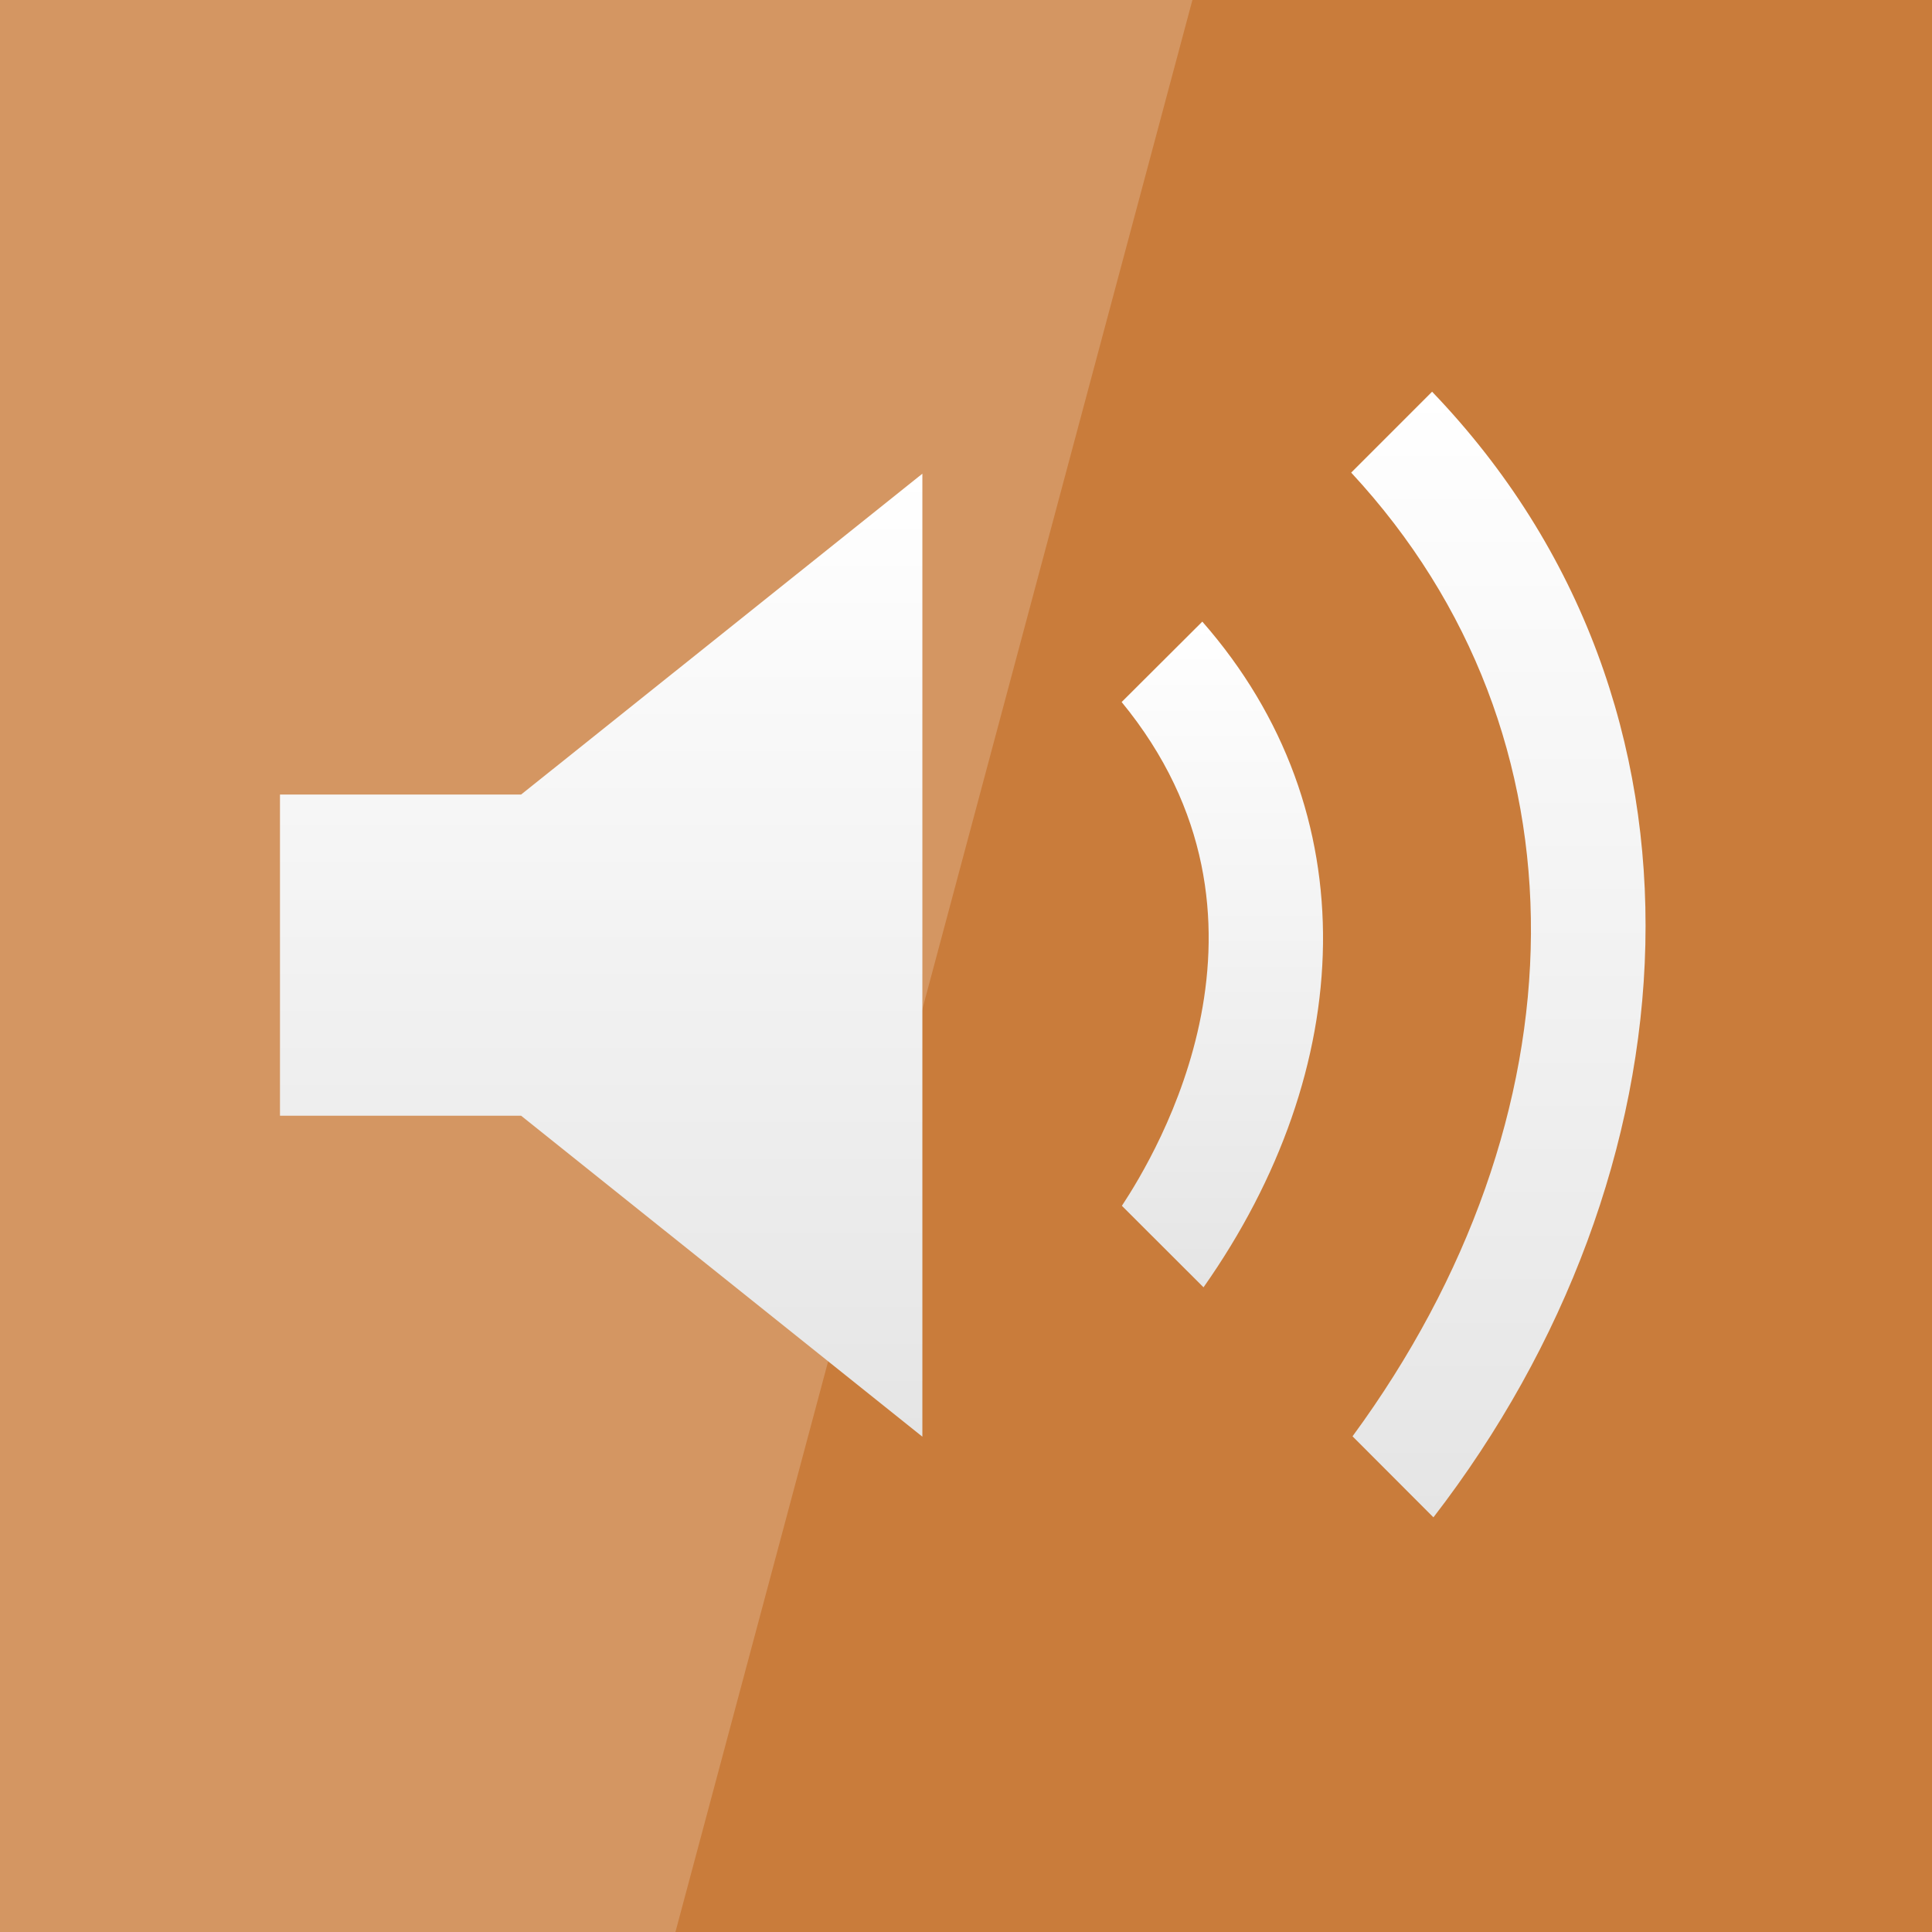 <?xml version="1.0" encoding="UTF-8" standalone="no"?>
<!-- Created with Inkscape (http://www.inkscape.org/) -->

<svg
   xmlns:dc="http://purl.org/dc/elements/1.1/"
   xmlns:cc="http://creativecommons.org/ns#"
   xmlns:rdf="http://www.w3.org/1999/02/22-rdf-syntax-ns#"
   xmlns:svg="http://www.w3.org/2000/svg"
   xmlns="http://www.w3.org/2000/svg"
   xmlns:xlink="http://www.w3.org/1999/xlink"
   xmlns:sodipodi="http://sodipodi.sourceforge.net/DTD/sodipodi-0.dtd"
   xmlns:inkscape="http://www.inkscape.org/namespaces/inkscape"
   width="48"
   height="48"
   id="svg2"
   version="1.1"
   inkscape:version="0.48.3.1 r9886"
   sodipodi:docname="gnome-volume-control.svg">
  <defs
     id="defs4">
    <linearGradient
       id="linearGradient3771">
      <stop
         id="stop3773"
         offset="0"
         style="stop-color:#dfb18e;stop-opacity:1;" />
      <stop
         id="stop3775"
         offset="1"
         style="stop-color:#c97c3b;stop-opacity:1;" />
    </linearGradient>
    <linearGradient
       id="linearGradient3755">
      <stop
         style="stop-color:#8ebedf;stop-opacity:1;"
         offset="0"
         id="stop3757" />
      <stop
         style="stop-color:#5aade5;stop-opacity:1;"
         offset="1"
         id="stop3759" />
    </linearGradient>
    <linearGradient
       inkscape:collect="always"
       xlink:href="#linearGradient3755"
       id="linearGradient3761"
       x1="1.429"
       y1="16.08"
       x2="37.5"
       y2="16.08"
       gradientUnits="userSpaceOnUse"
       gradientTransform="matrix(0.913,0,0,0.913,3.34,1007.607)" />
    <linearGradient
       inkscape:collect="always"
       xlink:href="#linearGradient3771"
       id="linearGradient3769"
       gradientUnits="userSpaceOnUse"
       gradientTransform="matrix(0.913,0,0,0.913,9.946,1021.878)"
       x1="1.429"
       y1="16.08"
       x2="37.5"
       y2="16.08" />
    <linearGradient
       inkscape:collect="always"
       xlink:href="#linearGradient3755"
       id="linearGradient3785"
       gradientUnits="userSpaceOnUse"
       gradientTransform="matrix(0.913,0,0,0.913,3.34,1007.607)"
       x1="1.429"
       y1="16.08"
       x2="37.5"
       y2="16.08" />
    <linearGradient
       inkscape:collect="always"
       xlink:href="#linearGradient3771"
       id="linearGradient3787"
       gradientUnits="userSpaceOnUse"
       gradientTransform="matrix(0.913,0,0,0.913,9.946,1021.878)"
       x1="1.429"
       y1="16.08"
       x2="37.5"
       y2="16.08" />
    <linearGradient
       inkscape:collect="always"
       xlink:href="#linearGradient3771"
       id="linearGradient3000"
       gradientUnits="userSpaceOnUse"
       gradientTransform="matrix(1.014,0,0,1.014,7.869,1019.98)"
       x1="1.429"
       y1="16.08"
       x2="37.5"
       y2="16.08" />
    <filter
       color-interpolation-filters="sRGB"
       id="filter3680">
      <feGaussianBlur
         id="feGaussianBlur3682"
         stdDeviation="0.718" />
    </filter>
    <radialGradient
       cx="28.125"
       cy="74.095"
       r="12.054"
       fx="28.125"
       fy="74.095"
       id="radialGradient3691"
       xlink:href="#linearGradient3663"
       gradientUnits="userSpaceOnUse"
       gradientTransform="matrix(1.473,0,0,1.264,-13.301,-19.75)" />
    <linearGradient
       id="linearGradient3663">
      <stop
         id="stop3665"
         style="stop-color:#f73c00;stop-opacity:1"
         offset="0" />
      <stop
         id="stop3669"
         style="stop-color:#b61100;stop-opacity:1"
         offset="0.713" />
      <stop
         id="stop3667"
         style="stop-color:#9c0000;stop-opacity:1"
         offset="1" />
    </linearGradient>
    <linearGradient
       x1="55.939"
       y1="22.033"
       x2="55.939"
       y2="76.054"
       id="linearGradient3636"
       xlink:href="#linearGradient3630"
       gradientUnits="userSpaceOnUse"
       gradientTransform="translate(100,0)" />
    <linearGradient
       id="linearGradient3630">
      <stop
         id="stop3632"
         style="stop-color:#dedede;stop-opacity:1"
         offset="0" />
      <stop
         id="stop3634"
         style="stop-color:#ffffff;stop-opacity:1"
         offset="1" />
    </linearGradient>
    <filter
       color-interpolation-filters="sRGB"
       id="filter5455">
      <feGaussianBlur
         id="feGaussianBlur5457"
         stdDeviation="0.718" />
    </filter>
    <radialGradient
       cx="28.125"
       cy="75.058"
       r="12.054"
       fx="28.125"
       fy="75.058"
       id="radialGradient2871"
       xlink:href="#linearGradient3655"
       gradientUnits="userSpaceOnUse"
       gradientTransform="matrix(1.515,-8.9895646e-8,6.7407404e-8,1.102,-14.479,-7.795)" />
    <linearGradient
       id="linearGradient3655">
      <stop
         id="stop3657"
         style="stop-color:#f73c00;stop-opacity:1"
         offset="0" />
      <stop
         id="stop3659"
         style="stop-color:#9c0000;stop-opacity:1"
         offset="1" />
    </linearGradient>
    <linearGradient
       x1="16.071"
       y1="68.054"
       x2="40.179"
       y2="68.054"
       id="linearGradient2873"
       xlink:href="#linearGradient3737"
       gradientUnits="userSpaceOnUse" />
    <linearGradient
       id="linearGradient3737">
      <stop
         id="stop3739"
         style="stop-color:#ffffff;stop-opacity:1"
         offset="0" />
      <stop
         id="stop3741"
         style="stop-color:#ffffff;stop-opacity:0"
         offset="1" />
    </linearGradient>
    <linearGradient
       x1="16.071"
       y1="68.054"
       x2="40.179"
       y2="68.054"
       id="linearGradient3679"
       xlink:href="#linearGradient3673"
       gradientUnits="userSpaceOnUse" />
    <linearGradient
       id="linearGradient3673">
      <stop
         id="stop3675"
         style="stop-color:#ffeeaa;stop-opacity:1"
         offset="0" />
      <stop
         id="stop3677"
         style="stop-color:#ffeeaa;stop-opacity:0"
         offset="1" />
    </linearGradient>
    <filter
       x="-0.072"
       y="-0.155"
       width="1.144"
       height="1.311"
       color-interpolation-filters="sRGB"
       id="filter3985">
      <feGaussianBlur
         stdDeviation="6.78"
         id="feGaussianBlur3987" />
    </filter>
    <filter
       color-interpolation-filters="sRGB"
       id="filter3989">
      <feGaussianBlur
         stdDeviation="6.78"
         id="feGaussianBlur3991" />
    </filter>
    <filter
       x="-0.149"
       y="-0.072"
       width="1.298"
       height="1.145"
       color-interpolation-filters="sRGB"
       id="filter3993">
      <feGaussianBlur
         stdDeviation="6.78"
         id="feGaussianBlur3995" />
    </filter>
    <filter
       x="-0.082"
       y="-0.11"
       width="1.163"
       height="1.221"
       color-interpolation-filters="sRGB"
       id="filter3997">
      <feGaussianBlur
         stdDeviation="6.78"
         id="feGaussianBlur3999" />
    </filter>
    <filter
       x="-0.075"
       y="-0.129"
       width="1.15"
       height="1.257"
       color-interpolation-filters="sRGB"
       id="filter4001">
      <feGaussianBlur
         stdDeviation="6.78"
         id="feGaussianBlur4003" />
    </filter>
    <filter
       x="-0.122"
       y="-0.076"
       width="1.245"
       height="1.153"
       color-interpolation-filters="sRGB"
       id="filter4005">
      <feGaussianBlur
         stdDeviation="6.78"
         id="feGaussianBlur4007" />
    </filter>
    <filter
       x="-0.112"
       y="-0.08"
       width="1.224"
       height="1.16"
       color-interpolation-filters="sRGB"
       id="filter4009">
      <feGaussianBlur
         stdDeviation="6.78"
         id="feGaussianBlur4011" />
    </filter>
    <radialGradient
       cx="353.628"
       cy="241.049"
       r="220.119"
       fx="353.628"
       fy="241.049"
       id="radialGradient2607"
       xlink:href="#linearGradient6793"
       gradientUnits="userSpaceOnUse"
       gradientTransform="matrix(-1,0,0,0.988,582.034,46.933)" />
    <linearGradient
       id="linearGradient6793">
      <stop
         id="stop6795"
         style="stop-color:#44b5e8;stop-opacity:1"
         offset="0" />
      <stop
         id="stop6797"
         style="stop-color:#116b98;stop-opacity:1"
         offset="1" />
    </linearGradient>
    <radialGradient
       cx="353.628"
       cy="241.049"
       r="220.119"
       fx="353.628"
       fy="241.049"
       id="radialGradient2609"
       xlink:href="#linearGradient6793"
       gradientUnits="userSpaceOnUse"
       gradientTransform="matrix(-0.999,-0.041,-0.04,0.987,587.796,48.361)" />
    <linearGradient
       id="linearGradient6977">
      <stop
         id="stop6979"
         style="stop-color:#44b5e8;stop-opacity:1"
         offset="0" />
      <stop
         id="stop6981"
         style="stop-color:#116b98;stop-opacity:1"
         offset="1" />
    </linearGradient>
    <radialGradient
       cx="353.628"
       cy="241.049"
       r="220.119"
       fx="353.628"
       fy="241.049"
       id="radialGradient2611"
       xlink:href="#linearGradient6793"
       gradientUnits="userSpaceOnUse"
       gradientTransform="matrix(-1,0,0,0.988,582.034,46.933)" />
    <linearGradient
       id="linearGradient6984">
      <stop
         id="stop6986"
         style="stop-color:#44b5e8;stop-opacity:1"
         offset="0" />
      <stop
         id="stop6988"
         style="stop-color:#116b98;stop-opacity:1"
         offset="1" />
    </linearGradient>
    <radialGradient
       cx="353.628"
       cy="241.049"
       r="220.119"
       fx="353.628"
       fy="241.049"
       id="radialGradient2613"
       xlink:href="#linearGradient6793"
       gradientUnits="userSpaceOnUse"
       gradientTransform="matrix(-1,0,0,0.988,582.034,46.933)" />
    <linearGradient
       id="linearGradient6991">
      <stop
         id="stop6993"
         style="stop-color:#44b5e8;stop-opacity:1"
         offset="0" />
      <stop
         id="stop6995"
         style="stop-color:#116b98;stop-opacity:1"
         offset="1" />
    </linearGradient>
    <radialGradient
       cx="353.628"
       cy="241.049"
       r="220.119"
       fx="353.628"
       fy="241.049"
       id="radialGradient2615"
       xlink:href="#linearGradient6793"
       gradientUnits="userSpaceOnUse"
       gradientTransform="matrix(-1,0,0,0.988,582.034,46.933)" />
    <linearGradient
       id="linearGradient6998">
      <stop
         id="stop7000"
         style="stop-color:#44b5e8;stop-opacity:1"
         offset="0" />
      <stop
         id="stop7002"
         style="stop-color:#116b98;stop-opacity:1"
         offset="1" />
    </linearGradient>
    <filter
       color-interpolation-filters="sRGB"
       id="filter3383">
      <feBlend
         in2="BackgroundImage"
         mode="multiply"
         id="feBlend3385" />
    </filter>
    <radialGradient
       cx="353.628"
       cy="241.049"
       r="220.119"
       fx="353.628"
       fy="241.049"
       id="radialGradient2617"
       xlink:href="#linearGradient6793"
       gradientUnits="userSpaceOnUse"
       gradientTransform="matrix(-0.999,-0.041,-0.04,0.987,587.796,48.361)" />
    <linearGradient
       id="linearGradient7007">
      <stop
         id="stop7009"
         style="stop-color:#44b5e8;stop-opacity:1"
         offset="0" />
      <stop
         id="stop7011"
         style="stop-color:#116b98;stop-opacity:1"
         offset="1" />
    </linearGradient>
    <radialGradient
       cx="353.628"
       cy="241.049"
       r="220.119"
       fx="353.628"
       fy="241.049"
       id="radialGradient2619"
       xlink:href="#linearGradient6793"
       gradientUnits="userSpaceOnUse"
       gradientTransform="matrix(-1,0,0,0.988,582.034,46.933)" />
    <linearGradient
       id="linearGradient7014">
      <stop
         id="stop7016"
         style="stop-color:#44b5e8;stop-opacity:1"
         offset="0" />
      <stop
         id="stop7018"
         style="stop-color:#116b98;stop-opacity:1"
         offset="1" />
    </linearGradient>
    <radialGradient
       cx="353.628"
       cy="241.049"
       r="220.119"
       fx="353.628"
       fy="241.049"
       id="radialGradient2621"
       xlink:href="#linearGradient6793"
       gradientUnits="userSpaceOnUse"
       gradientTransform="matrix(-1,0,0,0.988,582.034,46.933)" />
    <linearGradient
       id="linearGradient7021">
      <stop
         id="stop7023"
         style="stop-color:#44b5e8;stop-opacity:1"
         offset="0" />
      <stop
         id="stop7025"
         style="stop-color:#116b98;stop-opacity:1"
         offset="1" />
    </linearGradient>
    <radialGradient
       cx="353.628"
       cy="241.049"
       r="220.119"
       fx="353.628"
       fy="241.049"
       id="radialGradient2623"
       xlink:href="#linearGradient6793"
       gradientUnits="userSpaceOnUse"
       gradientTransform="matrix(-1,0,0,0.988,582.034,46.933)" />
    <linearGradient
       id="linearGradient7028">
      <stop
         id="stop7030"
         style="stop-color:#44b5e8;stop-opacity:1"
         offset="0" />
      <stop
         id="stop7032"
         style="stop-color:#116b98;stop-opacity:1"
         offset="1" />
    </linearGradient>
    <radialGradient
       cx="353.628"
       cy="241.049"
       r="220.119"
       fx="353.628"
       fy="241.049"
       id="radialGradient2625"
       xlink:href="#linearGradient6793"
       gradientUnits="userSpaceOnUse"
       gradientTransform="matrix(-1,0,0,0.988,582.034,46.933)" />
    <linearGradient
       id="linearGradient7035">
      <stop
         id="stop7037"
         style="stop-color:#44b5e8;stop-opacity:1"
         offset="0" />
      <stop
         id="stop7039"
         style="stop-color:#116b98;stop-opacity:1"
         offset="1" />
    </linearGradient>
    <filter
       x="-0.072"
       y="-0.155"
       width="1.144"
       height="1.311"
       color-interpolation-filters="sRGB"
       id="filter7041">
      <feGaussianBlur
         stdDeviation="6.78"
         id="feGaussianBlur7043" />
    </filter>
    <filter
       color-interpolation-filters="sRGB"
       id="filter7045">
      <feGaussianBlur
         stdDeviation="6.78"
         id="feGaussianBlur7047" />
    </filter>
    <filter
       x="-0.149"
       y="-0.072"
       width="1.298"
       height="1.145"
       color-interpolation-filters="sRGB"
       id="filter7049">
      <feGaussianBlur
         stdDeviation="6.78"
         id="feGaussianBlur7051" />
    </filter>
    <filter
       x="-0.082"
       y="-0.11"
       width="1.163"
       height="1.221"
       color-interpolation-filters="sRGB"
       id="filter7053">
      <feGaussianBlur
         stdDeviation="6.78"
         id="feGaussianBlur7055" />
    </filter>
    <filter
       x="-0.075"
       y="-0.129"
       width="1.15"
       height="1.257"
       color-interpolation-filters="sRGB"
       id="filter7057">
      <feGaussianBlur
         stdDeviation="6.78"
         id="feGaussianBlur7059" />
    </filter>
    <filter
       x="-0.122"
       y="-0.076"
       width="1.245"
       height="1.153"
       color-interpolation-filters="sRGB"
       id="filter7061">
      <feGaussianBlur
         stdDeviation="6.78"
         id="feGaussianBlur7063" />
    </filter>
    <filter
       x="-0.112"
       y="-0.08"
       width="1.224"
       height="1.16"
       color-interpolation-filters="sRGB"
       id="filter7065">
      <feGaussianBlur
         stdDeviation="6.78"
         id="feGaussianBlur7067" />
    </filter>
    <radialGradient
       cx="353.628"
       cy="241.049"
       r="220.119"
       fx="353.628"
       fy="241.049"
       id="radialGradient4089"
       xlink:href="#linearGradient6793"
       gradientUnits="userSpaceOnUse"
       gradientTransform="matrix(-0.14,0,0,0.137,96.634,20.543)" />
    <linearGradient
       id="linearGradient7070">
      <stop
         id="stop7072"
         style="stop-color:#44b5e8;stop-opacity:1"
         offset="0" />
      <stop
         id="stop7074"
         style="stop-color:#116b98;stop-opacity:1"
         offset="1" />
    </linearGradient>
    <radialGradient
       cx="353.628"
       cy="241.049"
       r="220.119"
       fx="353.628"
       fy="241.049"
       id="radialGradient4086"
       xlink:href="#linearGradient6793"
       gradientUnits="userSpaceOnUse"
       gradientTransform="matrix(-0.14,-0.006,-0.006,0.137,97.441,20.741)" />
    <linearGradient
       id="linearGradient7077">
      <stop
         id="stop7079"
         style="stop-color:#44b5e8;stop-opacity:1"
         offset="0" />
      <stop
         id="stop7081"
         style="stop-color:#116b98;stop-opacity:1"
         offset="1" />
    </linearGradient>
    <radialGradient
       cx="353.628"
       cy="241.049"
       r="220.119"
       fx="353.628"
       fy="241.049"
       id="radialGradient4081"
       xlink:href="#linearGradient6793"
       gradientUnits="userSpaceOnUse"
       gradientTransform="matrix(-0.14,0,0,0.137,96.634,20.543)" />
    <linearGradient
       id="linearGradient7084">
      <stop
         id="stop7086"
         style="stop-color:#44b5e8;stop-opacity:1"
         offset="0" />
      <stop
         id="stop7088"
         style="stop-color:#116b98;stop-opacity:1"
         offset="1" />
    </linearGradient>
    <radialGradient
       cx="353.628"
       cy="241.049"
       r="220.119"
       fx="353.628"
       fy="241.049"
       id="radialGradient4078"
       xlink:href="#linearGradient6793"
       gradientUnits="userSpaceOnUse"
       gradientTransform="matrix(-0.14,0,0,0.137,96.634,20.543)" />
    <linearGradient
       id="linearGradient7091">
      <stop
         id="stop7093"
         style="stop-color:#44b5e8;stop-opacity:1"
         offset="0" />
      <stop
         id="stop7095"
         style="stop-color:#116b98;stop-opacity:1"
         offset="1" />
    </linearGradient>
    <radialGradient
       cx="353.628"
       cy="241.049"
       r="220.119"
       fx="353.628"
       fy="241.049"
       id="radialGradient4075"
       xlink:href="#linearGradient6793"
       gradientUnits="userSpaceOnUse"
       gradientTransform="matrix(-0.14,0,0,0.137,96.634,20.543)" />
    <linearGradient
       id="linearGradient7098">
      <stop
         id="stop7100"
         style="stop-color:#44b5e8;stop-opacity:1"
         offset="0" />
      <stop
         id="stop7102"
         style="stop-color:#116b98;stop-opacity:1"
         offset="1" />
    </linearGradient>
    <radialGradient
       cx="353.628"
       cy="241.049"
       r="220.119"
       fx="353.628"
       fy="241.049"
       id="radialGradient4105"
       xlink:href="#linearGradient6793"
       gradientUnits="userSpaceOnUse"
       gradientTransform="matrix(-0.14,0,0,0.137,186.634,20.543)" />
    <linearGradient
       id="linearGradient7105">
      <stop
         id="stop7107"
         style="stop-color:#44b5e8;stop-opacity:1"
         offset="0" />
      <stop
         id="stop7109"
         style="stop-color:#116b98;stop-opacity:1"
         offset="1" />
    </linearGradient>
    <radialGradient
       cx="353.628"
       cy="241.049"
       r="220.119"
       fx="353.628"
       fy="241.049"
       id="radialGradient4107"
       xlink:href="#linearGradient6793"
       gradientUnits="userSpaceOnUse"
       gradientTransform="matrix(-0.14,-0.006,-0.006,0.137,187.441,20.741)" />
    <linearGradient
       id="linearGradient7112">
      <stop
         id="stop7114"
         style="stop-color:#44b5e8;stop-opacity:1"
         offset="0" />
      <stop
         id="stop7116"
         style="stop-color:#116b98;stop-opacity:1"
         offset="1" />
    </linearGradient>
    <radialGradient
       cx="353.628"
       cy="241.049"
       r="220.119"
       fx="353.628"
       fy="241.049"
       id="radialGradient4109"
       xlink:href="#linearGradient6793"
       gradientUnits="userSpaceOnUse"
       gradientTransform="matrix(-0.14,0,0,0.137,186.634,20.543)" />
    <linearGradient
       id="linearGradient7119">
      <stop
         id="stop7121"
         style="stop-color:#44b5e8;stop-opacity:1"
         offset="0" />
      <stop
         id="stop7123"
         style="stop-color:#116b98;stop-opacity:1"
         offset="1" />
    </linearGradient>
    <radialGradient
       cx="353.628"
       cy="241.049"
       r="220.119"
       fx="353.628"
       fy="241.049"
       id="radialGradient4111"
       xlink:href="#linearGradient6793"
       gradientUnits="userSpaceOnUse"
       gradientTransform="matrix(-0.14,0,0,0.137,186.634,20.543)" />
    <linearGradient
       id="linearGradient7126">
      <stop
         id="stop7128"
         style="stop-color:#44b5e8;stop-opacity:1"
         offset="0" />
      <stop
         id="stop7130"
         style="stop-color:#116b98;stop-opacity:1"
         offset="1" />
    </linearGradient>
    <radialGradient
       cx="353.628"
       cy="241.049"
       r="220.119"
       fx="353.628"
       fy="241.049"
       id="radialGradient4113"
       xlink:href="#linearGradient6793"
       gradientUnits="userSpaceOnUse"
       gradientTransform="matrix(-0.14,0,0,0.137,186.634,20.543)" />
    <linearGradient
       id="linearGradient7133">
      <stop
         id="stop7135"
         style="stop-color:#44b5e8;stop-opacity:1"
         offset="0" />
      <stop
         id="stop7137"
         style="stop-color:#116b98;stop-opacity:1"
         offset="1" />
    </linearGradient>
    <radialGradient
       cx="353.628"
       cy="241.049"
       r="220.119"
       fx="353.628"
       fy="241.049"
       id="radialGradient4128"
       xlink:href="#linearGradient6793"
       gradientUnits="userSpaceOnUse"
       gradientTransform="matrix(-0.14,0,0,0.137,96.634,110.543)" />
    <linearGradient
       id="linearGradient7140">
      <stop
         id="stop7142"
         style="stop-color:#44b5e8;stop-opacity:1"
         offset="0" />
      <stop
         id="stop7144"
         style="stop-color:#116b98;stop-opacity:1"
         offset="1" />
    </linearGradient>
    <clipPath
       id="clipPath4136">
      <path
         d="m 69.594,-44 c -9.39,0.108 -23.88,2.686 -28.406,8.031 -3.615,5.199 -4.058,25.566 -3.125,24.312 7.69,-10.328 26.132,-23.083 37.125,-28.219 5.945,-2.778 1.71,-4.209 -5.594,-4.125 z m -9.062,16.844 c -6.358,0.454 -17.54,11.148 -15.969,11.094 12.999,-0.449 21.139,0.32 31.281,3.438 1.502,0.462 -1.636,-13.486 -15.312,-14.531 z M 53.688,-16 c -0.336,0.017 -0.487,0.122 -0.375,0.281 C 60.746,-5.152 64.517,1.998 67.375,12.125 67.798,13.624 77.94,3.473 71.406,-8.469 68.051,-12.88 56.037,-16.12 53.688,-16 z m 3.844,8.469 c -0.074,-0.019 -0.131,0.031 -0.156,0.125 -3.283,12.46 -6.332,19.957 -12.25,28.688 -0.876,1.293 13.515,2.302 18.438,-10.375 1.293,-5.777 -4.922,-18.155 -6.031,-18.438 z m -3.625,7.969 c -0.03,-0.007 -0.049,0.01 -0.094,0.031 -11.733,5.557 -19.476,8.093 -30.031,9.25 -1.563,0.171 6.917,11.706 19.875,7.25 5.468,-2.841 11.187,-16.304 10.25,-16.531 z"
         inkscape:connector-curvature="0"
         id="path4138"
         style="fill:#ff0000;fill-opacity:1;fill-rule:nonzero;stroke:none;stroke-width:1;marker-mid:none" />
    </clipPath>
    <filter
       color-interpolation-filters="sRGB"
       id="filter4144">
      <feGaussianBlur
         id="feGaussianBlur4146"
         stdDeviation="1.204" />
    </filter>
    <linearGradient
       x1="1743.102"
       gradientTransform="translate(-1710.092,-4267.222)"
       y1="4289.768"
       x2="1743.102"
       gradientUnits="userSpaceOnUse"
       y2="4309.556"
       xlink:type="simple"
       xlink:actuate="onLoad"
       id="SVGID_5_"
       xlink:show="other">
      <stop
         stop-color="#ffffff"
         offset="0"
         id="stop20792" />
      <stop
         stop-color="#b2b2b2"
         offset="1"
         id="stop20794" />
    </linearGradient>
    <linearGradient
       x1="775.021"
       gradientTransform="matrix(1,0,0,-1,-742.01,-1730.016)"
       y1="-1753.221"
       x2="775.021"
       gradientUnits="userSpaceOnUse"
       y2="-1762.457"
       xlink:type="simple"
       xlink:actuate="onLoad"
       id="SVGID_6_"
       xlink:show="other">
      <stop
         stop-color="#ffffff"
         offset="0"
         id="stop20799" />
      <stop
         stop-color="#e5e5e5"
         offset="1"
         id="stop20801" />
    </linearGradient>
    <linearGradient
       x1="564.188"
       gradientTransform="translate(-534.006,-1587.013)"
       y1="1615.602"
       x2="564.188"
       gradientUnits="userSpaceOnUse"
       y2="1623.577"
       xlink:type="simple"
       xlink:actuate="onLoad"
       id="SVGID_7_"
       xlink:show="other">
      <stop
         stop-color="#404040"
         offset="0"
         id="stop20806" />
      <stop
         stop-color="#000000"
         offset="1"
         id="stop20808" />
    </linearGradient>
    <linearGradient
       x1="569.332"
       gradientTransform="translate(-534.006,-1587.013)"
       y1="1616.827"
       x2="569.332"
       gradientUnits="userSpaceOnUse"
       y2="1622.34"
       xlink:type="simple"
       xlink:actuate="onLoad"
       id="SVGID_8_"
       xlink:show="other">
      <stop
         stop-color="#404040"
         offset="0"
         id="stop20813" />
      <stop
         stop-color="#000000"
         offset="1"
         id="stop20815" />
    </linearGradient>
    <linearGradient
       x1="571.618"
       gradientTransform="translate(-534.006,-1587.013)"
       y1="1614.923"
       x2="571.618"
       gradientUnits="userSpaceOnUse"
       y2="1624.245"
       xlink:type="simple"
       xlink:actuate="onLoad"
       id="SVGID_9_"
       xlink:show="other">
      <stop
         stop-color="#404040"
         offset="0"
         id="stop20820" />
      <stop
         stop-color="#000000"
         offset="1"
         id="stop20822" />
    </linearGradient>
    <linearGradient
       y2="1624.245"
       x2="571.618"
       y1="1614.923"
       x1="571.618"
       gradientTransform="translate(-534.006,-1587.013)"
       gradientUnits="userSpaceOnUse"
       id="linearGradient20895"
       xlink:href="#SVGID_9_"
       inkscape:collect="always" />
    <linearGradient
       xlink:show="other"
       id="linearGradient20860"
       xlink:actuate="onLoad"
       xlink:type="simple"
       y2="4309.556"
       gradientUnits="userSpaceOnUse"
       x2="1743.102"
       y1="4289.768"
       gradientTransform="translate(-1710.092,-4267.222)"
       x1="1743.102">
      <stop
         id="stop20862"
         offset="0"
         stop-color="#ffffff" />
      <stop
         id="stop20864"
         offset="1"
         stop-color="#b2b2b2" />
    </linearGradient>
    <linearGradient
       xlink:show="other"
       id="linearGradient20867"
       xlink:actuate="onLoad"
       xlink:type="simple"
       y2="-1762.457"
       gradientUnits="userSpaceOnUse"
       x2="775.021"
       y1="-1753.221"
       gradientTransform="matrix(1,0,0,-1,-742.01,-1730.016)"
       x1="775.021">
      <stop
         id="stop20869"
         offset="0"
         stop-color="#ffffff" />
      <stop
         id="stop20871"
         offset="1"
         stop-color="#e5e5e5" />
    </linearGradient>
    <linearGradient
       xlink:show="other"
       id="linearGradient20874"
       xlink:actuate="onLoad"
       xlink:type="simple"
       y2="1623.577"
       gradientUnits="userSpaceOnUse"
       x2="564.188"
       y1="1615.602"
       gradientTransform="translate(-534.006,-1587.013)"
       x1="564.188">
      <stop
         id="stop20876"
         offset="0"
         stop-color="#404040" />
      <stop
         id="stop20878"
         offset="1"
         stop-color="#000000" />
    </linearGradient>
    <linearGradient
       xlink:show="other"
       id="linearGradient20881"
       xlink:actuate="onLoad"
       xlink:type="simple"
       y2="1622.34"
       gradientUnits="userSpaceOnUse"
       x2="569.332"
       y1="1616.827"
       gradientTransform="translate(-534.006,-1587.013)"
       x1="569.332">
      <stop
         id="stop20883"
         offset="0"
         stop-color="#404040" />
      <stop
         id="stop20885"
         offset="1"
         stop-color="#000000" />
    </linearGradient>
    <linearGradient
       xlink:show="other"
       id="linearGradient20888"
       xlink:actuate="onLoad"
       xlink:type="simple"
       y2="1624.245"
       gradientUnits="userSpaceOnUse"
       x2="571.618"
       y1="1614.923"
       gradientTransform="translate(-534.006,-1587.013)"
       x1="571.618">
      <stop
         id="stop20890"
         offset="0"
         stop-color="#404040" />
      <stop
         id="stop20892"
         offset="1"
         stop-color="#000000" />
    </linearGradient>
    <linearGradient
       inkscape:collect="always"
       xlink:href="#SVGID_6_"
       id="linearGradient20996"
       gradientUnits="userSpaceOnUse"
       gradientTransform="matrix(3,0,0,3,-1677.641,-3830.713)"
       x1="571.618"
       y1="1614.923"
       x2="571.618"
       y2="1624.245" />
    <linearGradient
       inkscape:collect="always"
       xlink:href="#SVGID_6_"
       id="linearGradient20999"
       gradientUnits="userSpaceOnUse"
       gradientTransform="matrix(3,0,0,3,-1677.641,-3830.713)"
       x1="569.332"
       y1="1616.827"
       x2="569.332"
       y2="1622.34" />
    <linearGradient
       inkscape:collect="always"
       xlink:href="#SVGID_6_"
       id="linearGradient21003"
       gradientUnits="userSpaceOnUse"
       gradientTransform="matrix(1,0,0,-1,-822.575,-727.201)"
       x1="775.021"
       y1="-1753.221"
       x2="775.021"
       y2="-1762.457" />
    <linearGradient
       inkscape:collect="always"
       xlink:href="#SVGID_5_"
       id="linearGradient21008"
       gradientUnits="userSpaceOnUse"
       gradientTransform="translate(-1710.092,-4267.222)"
       x1="1743.102"
       y1="4289.768"
       x2="1743.102"
       y2="4309.556" />
    <linearGradient
       inkscape:collect="always"
       xlink:href="#SVGID_6_"
       id="linearGradient21010"
       gradientUnits="userSpaceOnUse"
       gradientTransform="translate(-534.006,-1587.013)"
       x1="564.188"
       y1="1615.602"
       x2="564.188"
       y2="1623.577" />
  </defs>
  <sodipodi:namedview
     id="base"
     pagecolor="#ffffff"
     bordercolor="#666666"
     borderopacity="1.0"
     inkscape:pageopacity="0.0"
     inkscape:pageshadow="2"
     inkscape:zoom="5.6568542"
     inkscape:cx="4.7832244"
     inkscape:cy="28.917901"
     inkscape:document-units="px"
     inkscape:current-layer="layer1"
     showgrid="false"
     inkscape:window-width="1301"
     inkscape:window-height="744"
     inkscape:window-x="65"
     inkscape:window-y="24"
     inkscape:window-maximized="1" />
  <g
     inkscape:label="Capa 1"
     inkscape:groupmode="layer"
     id="layer1"
     transform="translate(0,-1004.362)">
    <rect
       style="fill:#c97c3b;fill-opacity:1;stroke:none"
       id="rect2985"
       width="48"
       height="48"
       x="0"
       y="1004.362"
       ry="0" />
    <rect
       style="fill:none;stroke:none"
       id="rect3783"
       width="48"
       height="48"
       x="-0.063"
       y="1004.362" />
    <path
       style="opacity:0.2;fill:#ffffff;fill-opacity:1;stroke:none"
       d="m 0,1004.362 0,48 16.781,0 12.844,-48 -29.625,0 z"
       id="rect3790"
       inkscape:connector-curvature="0" />
    <polygon
       id="polygon20810"
       points="27.522,33.919 27.522,31.259 29.519,31.259 32.842,28.602 32.842,36.577 29.519,33.919 "
       style="fill:url(#linearGradient21010);fill-opacity:1.0"
       transform="matrix(3,0,0,3,-75.61,930.325)" />
    <path
       id="path20817"
       d="m 27.873,1034.32 2.028,2.025 c 3.813,-5.418 4.113,-11.817 -0.03,-16.539 l -2.004,1.998 c 4.407,5.364 0.852,11.229 0.006,12.516 z"
       inkscape:connector-curvature="0"
       style="fill:url(#linearGradient20999);fill-opacity:1.0" />
    <path
       id="path20824"
       d="m 33.603,1040.047 2.01,2.013 c 6.561,-8.499 7.491,-20.127 -0.033,-27.966 l -2.01,2.01 c 6.063,6.534 5.835,16.038 0.033,23.943 z"
       inkscape:connector-curvature="0"
       style="fill:url(#linearGradient20996);fill-opacity:1.0" />
  </g>
</svg>
